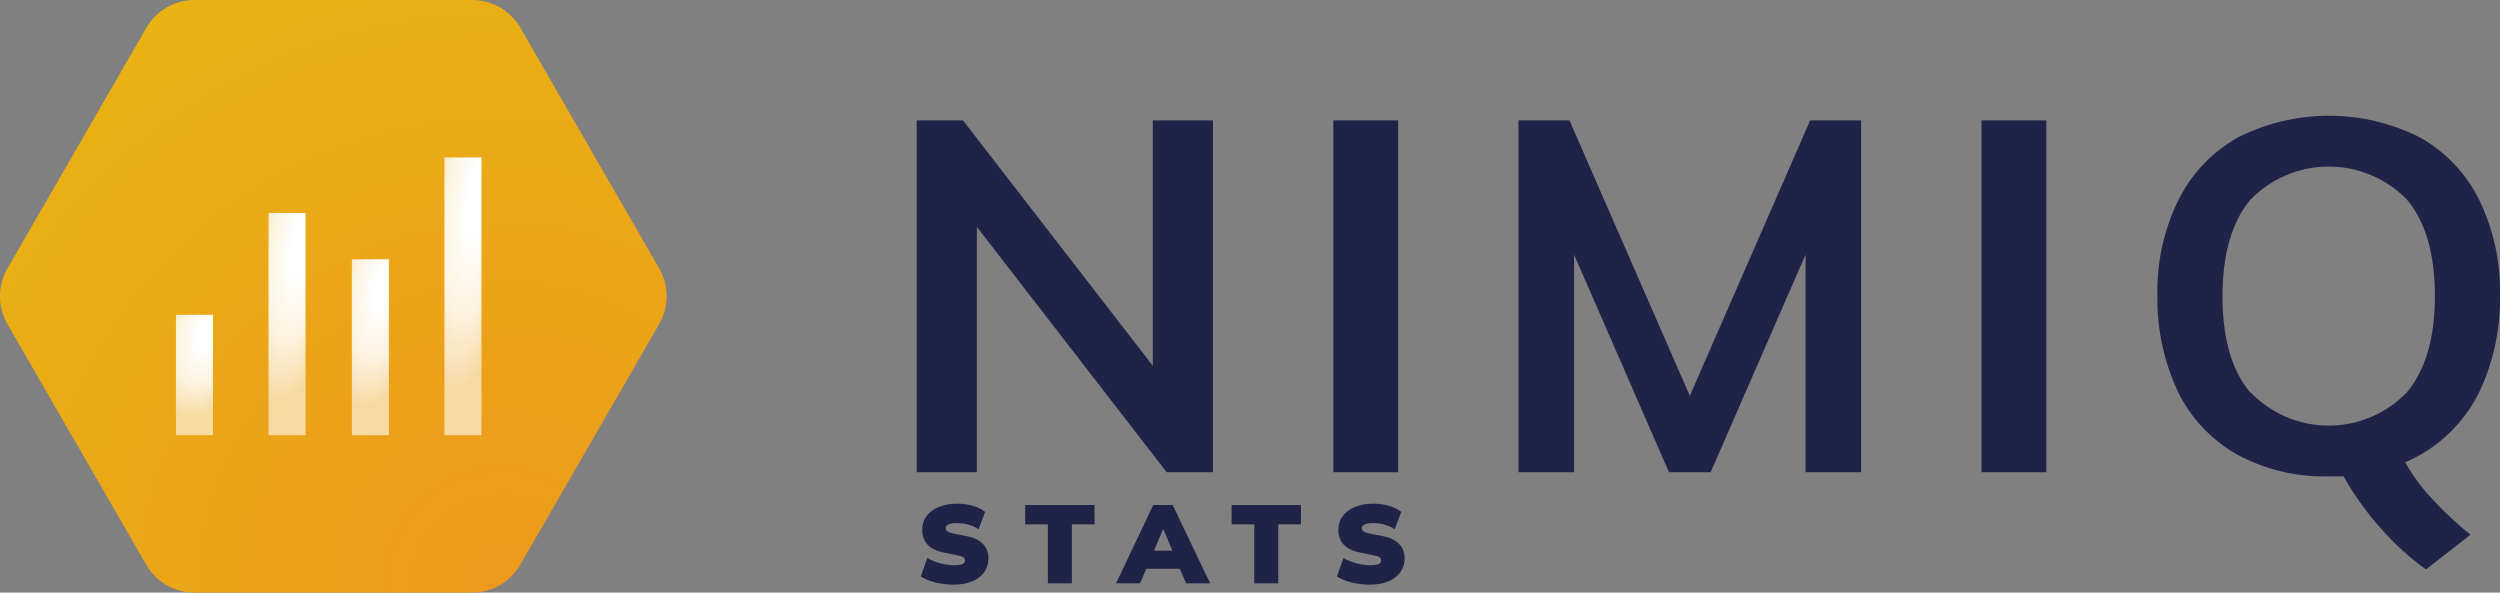 <svg width="270" height="64" viewBox="0 0 270 64" fill="none" xmlns="http://www.w3.org/2000/svg">
<rect x="0" y="0" width="270" height="64" fill="#808080" stroke="none"/>
<g clip-path="url(#clip0_4_498)">
<path d="M71.2 29L56.2 3C55.673 2.087 54.915 1.33 54.002 0.803C53.089 0.276 52.054 -0.001 51 1.23355e-06H21C19.948 0.001 18.914 0.279 18.003 0.805C17.093 1.332 16.336 2.089 15.81 3L0.8 29C0.273 29.912 -0.004 30.947 -0.004 32C-0.004 33.053 0.273 34.088 0.8 35L15.8 61C16.327 61.913 17.085 62.67 17.998 63.197C18.911 63.724 19.946 64.001 21 64H51C52.052 63.999 53.086 63.721 53.996 63.195C54.907 62.668 55.664 61.911 56.19 61L71.19 35C71.718 34.089 71.997 33.055 71.999 32.001C72.001 30.948 71.725 29.913 71.2 29V29Z" fill="url(#paint0_radial_4_498)"/>
<path d="M124.5 13H131V51H126L105.5 24.5V51H99V13H104L124.5 39.5V13Z" fill="#1F2348"/>
<path d="M144 51V13H151V51H144Z" fill="#1F2348"/>
<path d="M195.5 13H201V51H195V27.5L184.75 51H180.25L170 27.5V51H164V13H169.5L182.5 42.75L195.5 13Z" fill="#1F2348"/>
<path d="M214 51V13H221V51H214Z" fill="#1F2348"/>
<path d="M267.76 42.34C266.087 45.745 263.249 48.438 259.76 49.93C260.607 51.415 261.631 52.792 262.81 54.03C264.052 55.364 265.389 56.608 266.81 57.75L262 61.5C260.234 60.226 258.617 58.756 257.18 57.12C255.62 55.385 254.255 53.483 253.11 51.45C252.83 51.45 252.01 51.45 251.5 51.45C248.053 51.544 244.643 50.73 241.61 49.09C238.837 47.524 236.605 45.153 235.21 42.29C233.705 39.071 232.95 35.553 233 32C232.908 28.424 233.676 24.878 235.24 21.66C236.648 18.8 238.886 16.43 241.66 14.86C244.717 13.309 248.097 12.5 251.525 12.5C254.953 12.5 258.333 13.309 261.39 14.86C264.163 16.426 266.395 18.797 267.79 21.66C269.334 24.883 270.091 28.427 270 32C270.055 35.573 269.289 39.11 267.76 42.34ZM243.03 42.34C244.123 43.487 245.437 44.4 246.893 45.023C248.349 45.647 249.916 45.968 251.5 45.968C253.084 45.968 254.651 45.647 256.107 45.023C257.563 44.4 258.877 43.487 259.97 42.34C261.97 39.91 262.97 36.49 262.97 31.97C262.97 27.45 261.97 23.97 259.97 21.58C258.871 20.444 257.555 19.54 256.1 18.922C254.645 18.305 253.081 17.987 251.5 17.987C249.919 17.987 248.355 18.305 246.9 18.922C245.445 19.54 244.129 20.444 243.03 21.58C241.03 23.97 240.03 27.48 240.03 32C240.03 36.52 241 39.94 243 42.37L243.03 42.34Z" fill="#1F2348"/>
<path d="M103.008 63.144C102.32 63.144 101.656 63.064 101.016 62.904C100.384 62.744 99.86 62.528 99.444 62.256L100.152 60.264C100.408 60.416 100.696 60.552 101.016 60.672C101.336 60.784 101.668 60.876 102.012 60.948C102.356 61.012 102.696 61.044 103.032 61.044C103.504 61.044 103.82 60.996 103.98 60.9C104.14 60.796 104.22 60.672 104.22 60.528C104.22 60.392 104.168 60.284 104.064 60.204C103.968 60.124 103.764 60.052 103.452 59.988L101.928 59.676C101.152 59.516 100.568 59.232 100.176 58.824C99.792 58.416 99.6 57.888 99.6 57.24C99.6 56.664 99.756 56.164 100.068 55.74C100.38 55.316 100.82 54.988 101.388 54.756C101.956 54.516 102.62 54.396 103.38 54.396C103.98 54.396 104.548 54.476 105.084 54.636C105.62 54.796 106.056 55.012 106.392 55.284L105.684 57.156C105.38 56.948 105.028 56.788 104.628 56.676C104.236 56.556 103.8 56.496 103.32 56.496C102.92 56.496 102.62 56.544 102.42 56.64C102.228 56.736 102.132 56.876 102.132 57.06C102.132 57.172 102.188 57.276 102.3 57.372C102.412 57.468 102.628 57.548 102.948 57.612L104.448 57.912C105.208 58.064 105.78 58.344 106.164 58.752C106.556 59.16 106.752 59.684 106.752 60.324C106.752 60.892 106.596 61.388 106.284 61.812C105.972 62.236 105.536 62.564 104.976 62.796C104.416 63.028 103.76 63.144 103.008 63.144ZM113.171 63V56.628H110.723V54.54H118.211V56.628H115.763V63H113.171ZM120.531 63L124.551 54.54H126.651L130.695 63H128.103L127.095 60.708L128.067 61.428H123.159L124.119 60.708L123.111 63H120.531ZM125.595 57.18L124.359 60.144L123.999 59.472H127.227L126.903 60.144L125.655 57.18H125.595ZM135.462 63V56.628H133.014V54.54H140.502V56.628H138.054V63H135.462ZM147.953 63.144C147.265 63.144 146.601 63.064 145.961 62.904C145.329 62.744 144.805 62.528 144.389 62.256L145.097 60.264C145.353 60.416 145.641 60.552 145.961 60.672C146.281 60.784 146.613 60.876 146.957 60.948C147.301 61.012 147.641 61.044 147.977 61.044C148.449 61.044 148.765 60.996 148.925 60.9C149.085 60.796 149.165 60.672 149.165 60.528C149.165 60.392 149.113 60.284 149.009 60.204C148.913 60.124 148.709 60.052 148.397 59.988L146.873 59.676C146.097 59.516 145.513 59.232 145.121 58.824C144.737 58.416 144.545 57.888 144.545 57.24C144.545 56.664 144.701 56.164 145.013 55.74C145.325 55.316 145.765 54.988 146.333 54.756C146.901 54.516 147.565 54.396 148.325 54.396C148.925 54.396 149.493 54.476 150.029 54.636C150.565 54.796 151.001 55.012 151.337 55.284L150.629 57.156C150.325 56.948 149.973 56.788 149.573 56.676C149.181 56.556 148.745 56.496 148.265 56.496C147.865 56.496 147.565 56.544 147.365 56.64C147.173 56.736 147.077 56.876 147.077 57.06C147.077 57.172 147.133 57.276 147.245 57.372C147.357 57.468 147.573 57.548 147.893 57.612L149.393 57.912C150.153 58.064 150.725 58.344 151.109 58.752C151.501 59.16 151.697 59.684 151.697 60.324C151.697 60.892 151.541 61.388 151.229 61.812C150.917 62.236 150.481 62.564 149.921 62.796C149.361 63.028 148.705 63.144 147.953 63.144Z" fill="#1F2348"/>
<rect x="48" y="17" width="4" height="30" fill="url(#paint1_radial_4_498)"/>
<rect x="38" y="28" width="4" height="19" fill="url(#paint2_radial_4_498)"/>
<rect x="29" y="23" width="4" height="24" fill="url(#paint3_radial_4_498)"/>
<rect x="19" y="34" width="4" height="13" fill="url(#paint4_radial_4_498)"/>
</g>
<defs>
<radialGradient id="paint0_radial_4_498" cx="0" cy="0" r="1" gradientUnits="userSpaceOnUse" gradientTransform="translate(54.17 63.17) scale(72.02 72.02)">
<stop stop-color="#EC991C"/>
<stop offset="1" stop-color="#E9B213"/>
</radialGradient>
<radialGradient id="paint1_radial_4_498" cx="0" cy="0" r="1" gradientUnits="userSpaceOnUse" gradientTransform="translate(51.505 21.661) rotate(97.67) scale(20.798 5.552)">
<stop offset="0.188" stop-color="white"/>
<stop offset="0.613" stop-color="white" stop-opacity="0.857"/>
<stop offset="1" stop-color="white" stop-opacity="0.6"/>
</radialGradient>
<radialGradient id="paint2_radial_4_498" cx="0" cy="0" r="1" gradientUnits="userSpaceOnUse" gradientTransform="translate(41.505 30.952) rotate(102.005) scale(13.346 5.479)">
<stop offset="0.188" stop-color="white"/>
<stop offset="0.613" stop-color="white" stop-opacity="0.857"/>
<stop offset="1" stop-color="white" stop-opacity="0.6"/>
</radialGradient>
<radialGradient id="paint3_radial_4_498" cx="0" cy="0" r="1" gradientUnits="userSpaceOnUse" gradientTransform="translate(32.505 26.729) rotate(99.556) scale(16.722 5.524)">
<stop offset="0.188" stop-color="white"/>
<stop offset="0.613" stop-color="white" stop-opacity="0.857"/>
<stop offset="1" stop-color="white" stop-opacity="0.6"/>
</radialGradient>
<radialGradient id="paint4_radial_4_498" cx="0" cy="0" r="1" gradientUnits="userSpaceOnUse" gradientTransform="translate(22.505 36.02) rotate(107.265) scale(9.353 5.349)">
<stop offset="0.188" stop-color="white"/>
<stop offset="0.613" stop-color="white" stop-opacity="0.857"/>
<stop offset="1" stop-color="white" stop-opacity="0.6"/>
</radialGradient>
<clipPath id="clip0_4_498">
<rect width="270" height="64" fill="white"/>
</clipPath>
</defs>
</svg>
